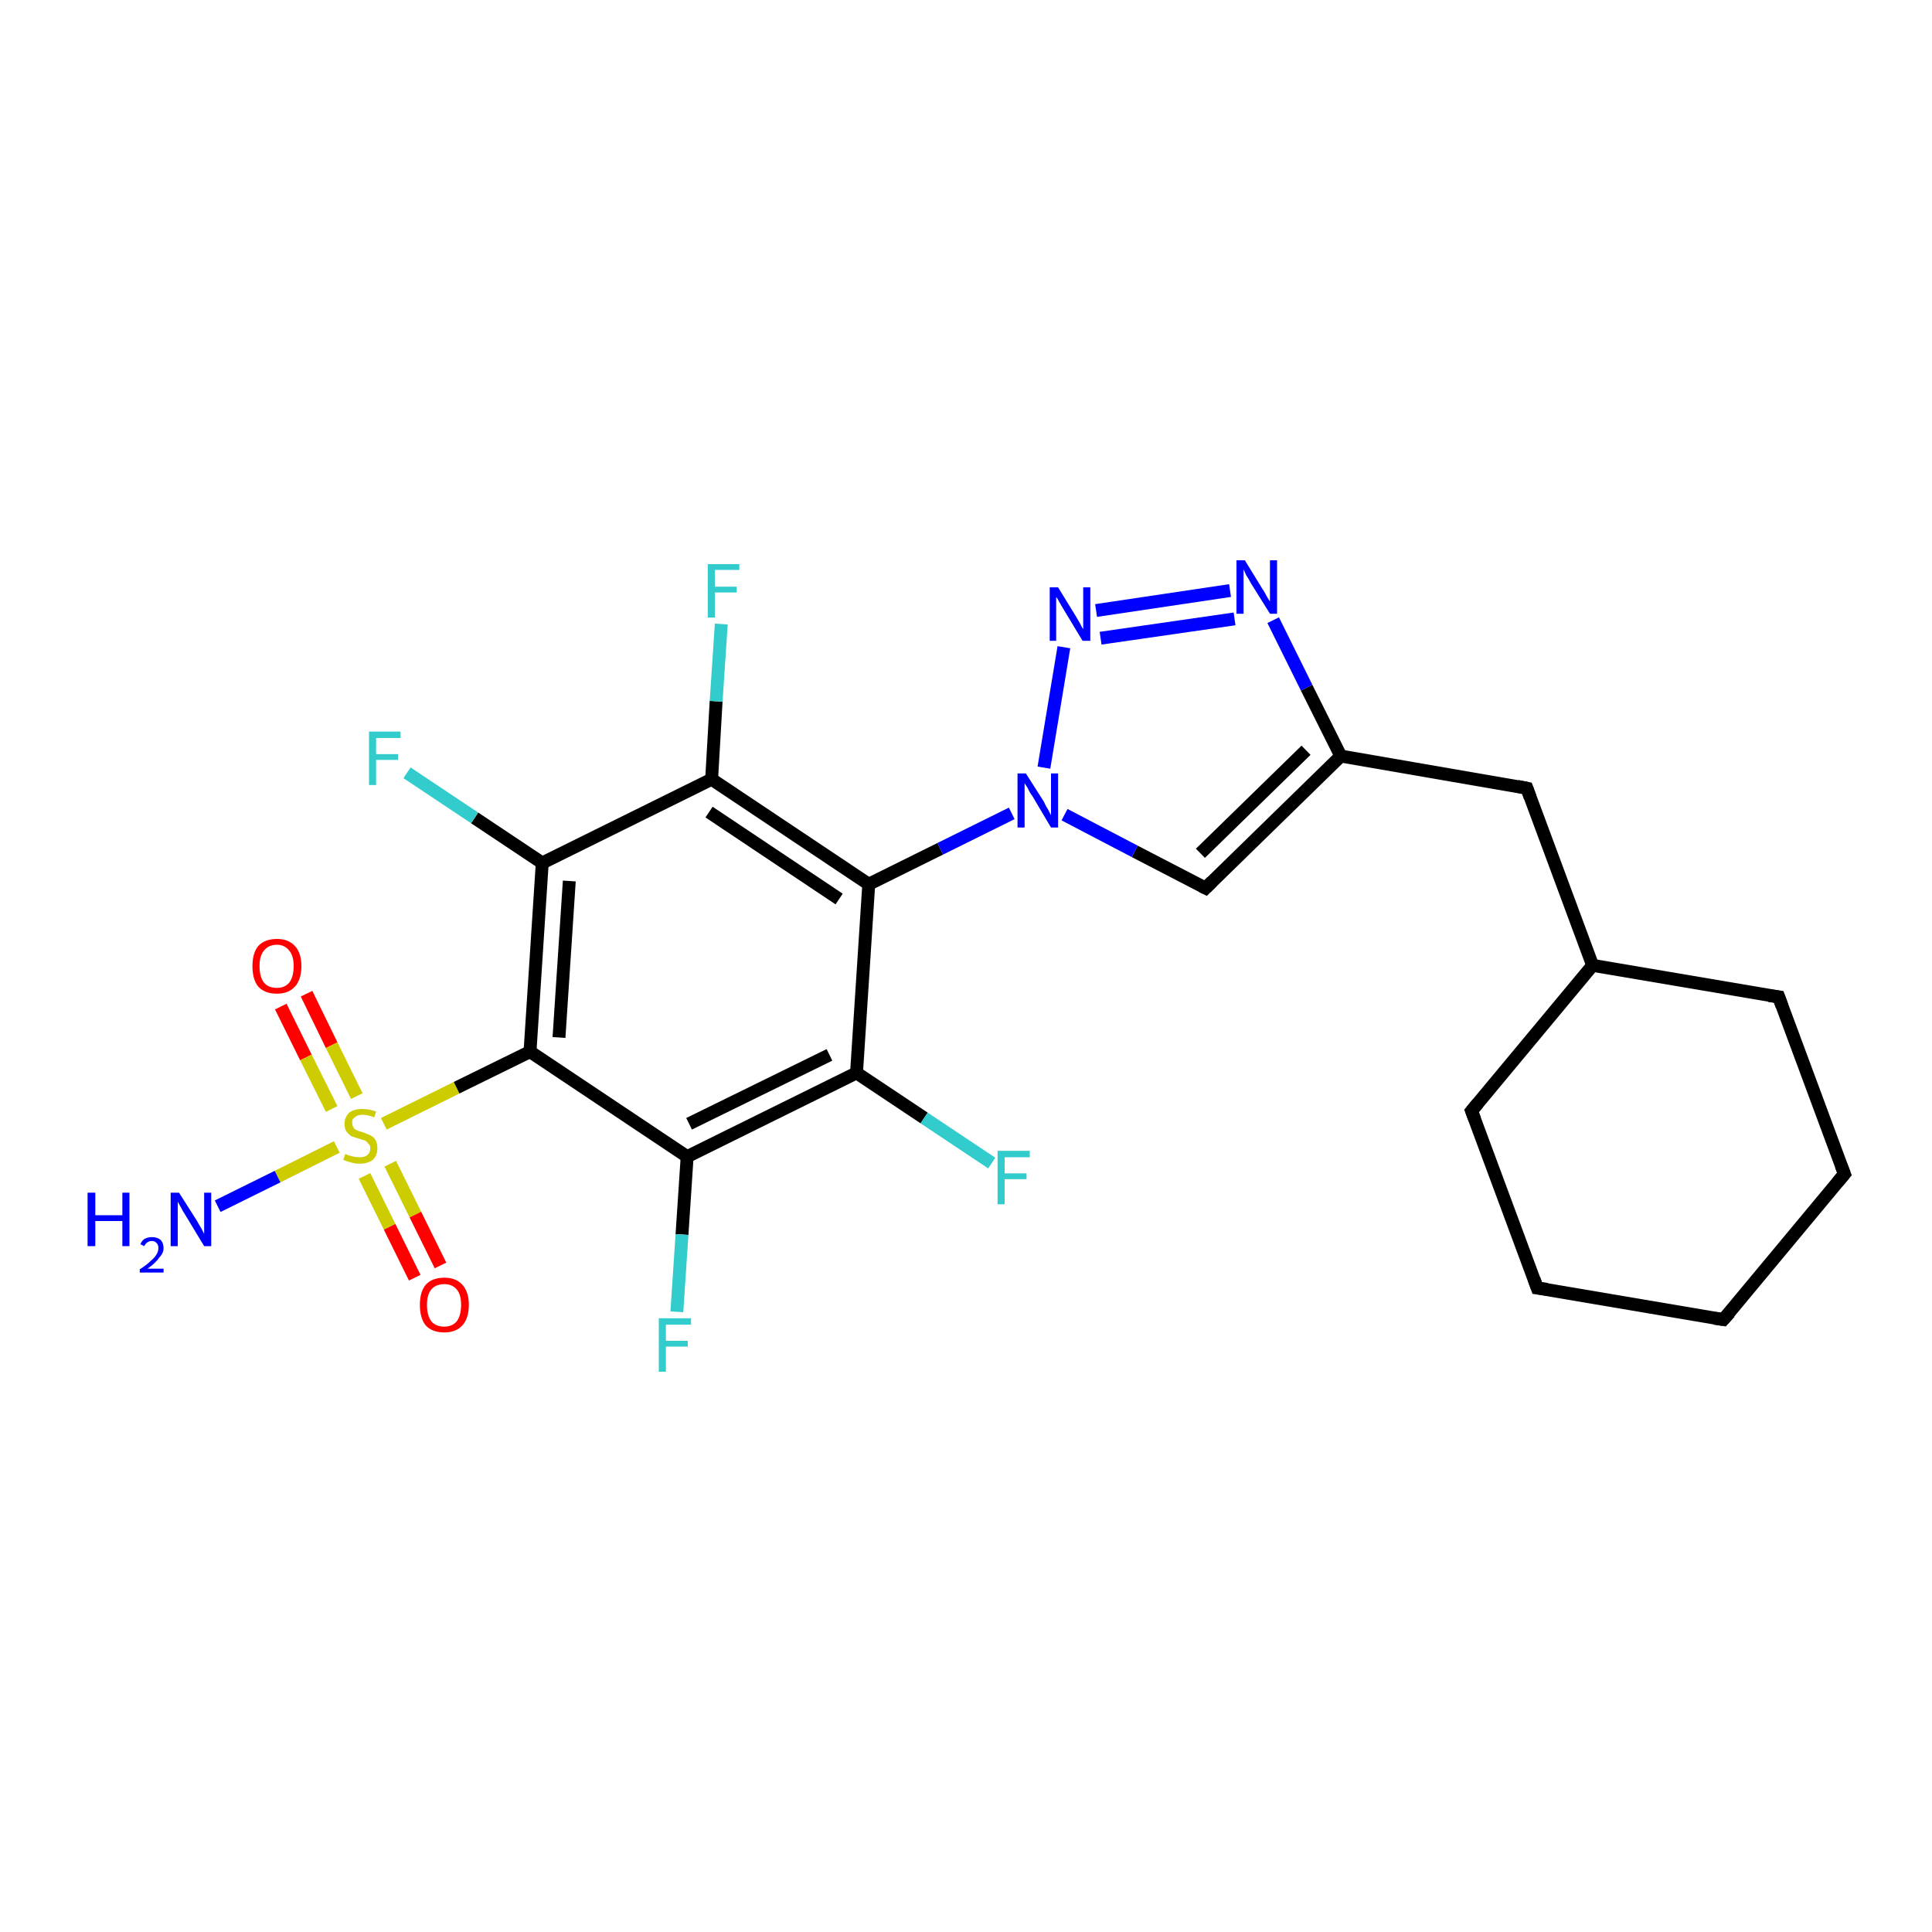 <?xml version='1.0' encoding='iso-8859-1'?>
<svg version='1.1' baseProfile='full'
              xmlns='http://www.w3.org/2000/svg'
                      xmlns:rdkit='http://www.rdkit.org/xml'
                      xmlns:xlink='http://www.w3.org/1999/xlink'
                  xml:space='preserve'
width='300px' height='300px' viewBox='0 0 300 300'>
<!-- END OF HEADER -->
<rect style='opacity:1.0;fill:#FFFFFF;stroke:none' width='300.0' height='300.0' x='0.0' y='0.0'> </rect>
<path class='bond-0 atom-0 atom-1' d='M 47.6,154.3 L 51.5,162.3' style='fill:none;fill-rule:evenodd;stroke:#FF0000;stroke-width:2.0px;stroke-linecap:butt;stroke-linejoin:miter;stroke-opacity:1' />
<path class='bond-0 atom-0 atom-1' d='M 51.5,162.3 L 55.4,170.2' style='fill:none;fill-rule:evenodd;stroke:#CCCC00;stroke-width:2.0px;stroke-linecap:butt;stroke-linejoin:miter;stroke-opacity:1' />
<path class='bond-0 atom-0 atom-1' d='M 43.6,156.3 L 47.5,164.2' style='fill:none;fill-rule:evenodd;stroke:#FF0000;stroke-width:2.0px;stroke-linecap:butt;stroke-linejoin:miter;stroke-opacity:1' />
<path class='bond-0 atom-0 atom-1' d='M 47.5,164.2 L 51.5,172.2' style='fill:none;fill-rule:evenodd;stroke:#CCCC00;stroke-width:2.0px;stroke-linecap:butt;stroke-linejoin:miter;stroke-opacity:1' />
<path class='bond-1 atom-1 atom-2' d='M 56.6,182.6 L 60.5,190.5' style='fill:none;fill-rule:evenodd;stroke:#CCCC00;stroke-width:2.0px;stroke-linecap:butt;stroke-linejoin:miter;stroke-opacity:1' />
<path class='bond-1 atom-1 atom-2' d='M 60.5,190.5 L 64.4,198.4' style='fill:none;fill-rule:evenodd;stroke:#FF0000;stroke-width:2.0px;stroke-linecap:butt;stroke-linejoin:miter;stroke-opacity:1' />
<path class='bond-1 atom-1 atom-2' d='M 60.6,180.7 L 64.5,188.6' style='fill:none;fill-rule:evenodd;stroke:#CCCC00;stroke-width:2.0px;stroke-linecap:butt;stroke-linejoin:miter;stroke-opacity:1' />
<path class='bond-1 atom-1 atom-2' d='M 64.5,188.6 L 68.4,196.5' style='fill:none;fill-rule:evenodd;stroke:#FF0000;stroke-width:2.0px;stroke-linecap:butt;stroke-linejoin:miter;stroke-opacity:1' />
<path class='bond-2 atom-1 atom-3' d='M 59.6,174.5 L 70.9,168.9' style='fill:none;fill-rule:evenodd;stroke:#CCCC00;stroke-width:2.0px;stroke-linecap:butt;stroke-linejoin:miter;stroke-opacity:1' />
<path class='bond-2 atom-1 atom-3' d='M 70.9,168.9 L 82.3,163.3' style='fill:none;fill-rule:evenodd;stroke:#000000;stroke-width:2.0px;stroke-linecap:butt;stroke-linejoin:miter;stroke-opacity:1' />
<path class='bond-3 atom-3 atom-4' d='M 82.3,163.3 L 84.2,134.0' style='fill:none;fill-rule:evenodd;stroke:#000000;stroke-width:2.0px;stroke-linecap:butt;stroke-linejoin:miter;stroke-opacity:1' />
<path class='bond-3 atom-3 atom-4' d='M 86.8,161.1 L 88.4,136.8' style='fill:none;fill-rule:evenodd;stroke:#000000;stroke-width:2.0px;stroke-linecap:butt;stroke-linejoin:miter;stroke-opacity:1' />
<path class='bond-4 atom-4 atom-5' d='M 84.2,134.0 L 73.7,127.0' style='fill:none;fill-rule:evenodd;stroke:#000000;stroke-width:2.0px;stroke-linecap:butt;stroke-linejoin:miter;stroke-opacity:1' />
<path class='bond-4 atom-4 atom-5' d='M 73.7,127.0 L 63.2,120.0' style='fill:none;fill-rule:evenodd;stroke:#33CCCC;stroke-width:2.0px;stroke-linecap:butt;stroke-linejoin:miter;stroke-opacity:1' />
<path class='bond-5 atom-4 atom-6' d='M 84.2,134.0 L 110.5,121.0' style='fill:none;fill-rule:evenodd;stroke:#000000;stroke-width:2.0px;stroke-linecap:butt;stroke-linejoin:miter;stroke-opacity:1' />
<path class='bond-6 atom-6 atom-7' d='M 110.5,121.0 L 111.2,108.9' style='fill:none;fill-rule:evenodd;stroke:#000000;stroke-width:2.0px;stroke-linecap:butt;stroke-linejoin:miter;stroke-opacity:1' />
<path class='bond-6 atom-6 atom-7' d='M 111.2,108.9 L 112.0,96.9' style='fill:none;fill-rule:evenodd;stroke:#33CCCC;stroke-width:2.0px;stroke-linecap:butt;stroke-linejoin:miter;stroke-opacity:1' />
<path class='bond-7 atom-6 atom-8' d='M 110.5,121.0 L 134.9,137.3' style='fill:none;fill-rule:evenodd;stroke:#000000;stroke-width:2.0px;stroke-linecap:butt;stroke-linejoin:miter;stroke-opacity:1' />
<path class='bond-7 atom-6 atom-8' d='M 110.1,126.1 L 130.3,139.6' style='fill:none;fill-rule:evenodd;stroke:#000000;stroke-width:2.0px;stroke-linecap:butt;stroke-linejoin:miter;stroke-opacity:1' />
<path class='bond-8 atom-8 atom-9' d='M 134.9,137.3 L 133.0,166.6' style='fill:none;fill-rule:evenodd;stroke:#000000;stroke-width:2.0px;stroke-linecap:butt;stroke-linejoin:miter;stroke-opacity:1' />
<path class='bond-9 atom-9 atom-10' d='M 133.0,166.6 L 143.5,173.6' style='fill:none;fill-rule:evenodd;stroke:#000000;stroke-width:2.0px;stroke-linecap:butt;stroke-linejoin:miter;stroke-opacity:1' />
<path class='bond-9 atom-9 atom-10' d='M 143.5,173.6 L 154.0,180.6' style='fill:none;fill-rule:evenodd;stroke:#33CCCC;stroke-width:2.0px;stroke-linecap:butt;stroke-linejoin:miter;stroke-opacity:1' />
<path class='bond-10 atom-9 atom-11' d='M 133.0,166.6 L 106.7,179.6' style='fill:none;fill-rule:evenodd;stroke:#000000;stroke-width:2.0px;stroke-linecap:butt;stroke-linejoin:miter;stroke-opacity:1' />
<path class='bond-10 atom-9 atom-11' d='M 128.8,163.8 L 107.0,174.5' style='fill:none;fill-rule:evenodd;stroke:#000000;stroke-width:2.0px;stroke-linecap:butt;stroke-linejoin:miter;stroke-opacity:1' />
<path class='bond-11 atom-11 atom-12' d='M 106.7,179.6 L 105.9,191.7' style='fill:none;fill-rule:evenodd;stroke:#000000;stroke-width:2.0px;stroke-linecap:butt;stroke-linejoin:miter;stroke-opacity:1' />
<path class='bond-11 atom-11 atom-12' d='M 105.9,191.7 L 105.1,203.7' style='fill:none;fill-rule:evenodd;stroke:#33CCCC;stroke-width:2.0px;stroke-linecap:butt;stroke-linejoin:miter;stroke-opacity:1' />
<path class='bond-12 atom-8 atom-13' d='M 134.9,137.3 L 146.0,131.8' style='fill:none;fill-rule:evenodd;stroke:#000000;stroke-width:2.0px;stroke-linecap:butt;stroke-linejoin:miter;stroke-opacity:1' />
<path class='bond-12 atom-8 atom-13' d='M 146.0,131.8 L 157.1,126.3' style='fill:none;fill-rule:evenodd;stroke:#0000FF;stroke-width:2.0px;stroke-linecap:butt;stroke-linejoin:miter;stroke-opacity:1' />
<path class='bond-13 atom-13 atom-14' d='M 162.1,119.2 L 165.2,100.5' style='fill:none;fill-rule:evenodd;stroke:#0000FF;stroke-width:2.0px;stroke-linecap:butt;stroke-linejoin:miter;stroke-opacity:1' />
<path class='bond-14 atom-14 atom-15' d='M 170.2,94.8 L 191.0,91.7' style='fill:none;fill-rule:evenodd;stroke:#0000FF;stroke-width:2.0px;stroke-linecap:butt;stroke-linejoin:miter;stroke-opacity:1' />
<path class='bond-14 atom-14 atom-15' d='M 170.9,99.1 L 191.7,96.1' style='fill:none;fill-rule:evenodd;stroke:#0000FF;stroke-width:2.0px;stroke-linecap:butt;stroke-linejoin:miter;stroke-opacity:1' />
<path class='bond-15 atom-15 atom-16' d='M 197.7,96.3 L 202.9,106.8' style='fill:none;fill-rule:evenodd;stroke:#0000FF;stroke-width:2.0px;stroke-linecap:butt;stroke-linejoin:miter;stroke-opacity:1' />
<path class='bond-15 atom-15 atom-16' d='M 202.9,106.8 L 208.2,117.4' style='fill:none;fill-rule:evenodd;stroke:#000000;stroke-width:2.0px;stroke-linecap:butt;stroke-linejoin:miter;stroke-opacity:1' />
<path class='bond-16 atom-16 atom-17' d='M 208.2,117.4 L 187.2,137.9' style='fill:none;fill-rule:evenodd;stroke:#000000;stroke-width:2.0px;stroke-linecap:butt;stroke-linejoin:miter;stroke-opacity:1' />
<path class='bond-16 atom-16 atom-17' d='M 202.8,116.5 L 186.4,132.5' style='fill:none;fill-rule:evenodd;stroke:#000000;stroke-width:2.0px;stroke-linecap:butt;stroke-linejoin:miter;stroke-opacity:1' />
<path class='bond-17 atom-16 atom-18' d='M 208.2,117.4 L 237.1,122.4' style='fill:none;fill-rule:evenodd;stroke:#000000;stroke-width:2.0px;stroke-linecap:butt;stroke-linejoin:miter;stroke-opacity:1' />
<path class='bond-18 atom-18 atom-19' d='M 237.1,122.4 L 247.3,149.9' style='fill:none;fill-rule:evenodd;stroke:#000000;stroke-width:2.0px;stroke-linecap:butt;stroke-linejoin:miter;stroke-opacity:1' />
<path class='bond-19 atom-19 atom-20' d='M 247.3,149.9 L 228.5,172.5' style='fill:none;fill-rule:evenodd;stroke:#000000;stroke-width:2.0px;stroke-linecap:butt;stroke-linejoin:miter;stroke-opacity:1' />
<path class='bond-20 atom-20 atom-21' d='M 228.5,172.5 L 238.7,200.0' style='fill:none;fill-rule:evenodd;stroke:#000000;stroke-width:2.0px;stroke-linecap:butt;stroke-linejoin:miter;stroke-opacity:1' />
<path class='bond-21 atom-21 atom-22' d='M 238.7,200.0 L 267.6,204.9' style='fill:none;fill-rule:evenodd;stroke:#000000;stroke-width:2.0px;stroke-linecap:butt;stroke-linejoin:miter;stroke-opacity:1' />
<path class='bond-22 atom-22 atom-23' d='M 267.6,204.9 L 286.4,182.3' style='fill:none;fill-rule:evenodd;stroke:#000000;stroke-width:2.0px;stroke-linecap:butt;stroke-linejoin:miter;stroke-opacity:1' />
<path class='bond-23 atom-23 atom-24' d='M 286.4,182.3 L 276.2,154.8' style='fill:none;fill-rule:evenodd;stroke:#000000;stroke-width:2.0px;stroke-linecap:butt;stroke-linejoin:miter;stroke-opacity:1' />
<path class='bond-24 atom-1 atom-25' d='M 52.3,178.1 L 43.1,182.7' style='fill:none;fill-rule:evenodd;stroke:#CCCC00;stroke-width:2.0px;stroke-linecap:butt;stroke-linejoin:miter;stroke-opacity:1' />
<path class='bond-24 atom-1 atom-25' d='M 43.1,182.7 L 33.8,187.3' style='fill:none;fill-rule:evenodd;stroke:#0000FF;stroke-width:2.0px;stroke-linecap:butt;stroke-linejoin:miter;stroke-opacity:1' />
<path class='bond-25 atom-11 atom-3' d='M 106.7,179.6 L 82.3,163.3' style='fill:none;fill-rule:evenodd;stroke:#000000;stroke-width:2.0px;stroke-linecap:butt;stroke-linejoin:miter;stroke-opacity:1' />
<path class='bond-26 atom-17 atom-13' d='M 187.2,137.9 L 176.2,132.2' style='fill:none;fill-rule:evenodd;stroke:#000000;stroke-width:2.0px;stroke-linecap:butt;stroke-linejoin:miter;stroke-opacity:1' />
<path class='bond-26 atom-17 atom-13' d='M 176.2,132.2 L 165.3,126.5' style='fill:none;fill-rule:evenodd;stroke:#0000FF;stroke-width:2.0px;stroke-linecap:butt;stroke-linejoin:miter;stroke-opacity:1' />
<path class='bond-27 atom-24 atom-19' d='M 276.2,154.8 L 247.3,149.9' style='fill:none;fill-rule:evenodd;stroke:#000000;stroke-width:2.0px;stroke-linecap:butt;stroke-linejoin:miter;stroke-opacity:1' />
<path d='M 188.2,136.9 L 187.2,137.9 L 186.6,137.6' style='fill:none;stroke:#000000;stroke-width:2.0px;stroke-linecap:butt;stroke-linejoin:miter;stroke-opacity:1;' />
<path d='M 235.6,122.1 L 237.1,122.4 L 237.6,123.8' style='fill:none;stroke:#000000;stroke-width:2.0px;stroke-linecap:butt;stroke-linejoin:miter;stroke-opacity:1;' />
<path d='M 229.5,171.3 L 228.5,172.5 L 229.0,173.8' style='fill:none;stroke:#000000;stroke-width:2.0px;stroke-linecap:butt;stroke-linejoin:miter;stroke-opacity:1;' />
<path d='M 238.2,198.6 L 238.7,200.0 L 240.2,200.2' style='fill:none;stroke:#000000;stroke-width:2.0px;stroke-linecap:butt;stroke-linejoin:miter;stroke-opacity:1;' />
<path d='M 266.2,204.7 L 267.6,204.9 L 268.6,203.8' style='fill:none;stroke:#000000;stroke-width:2.0px;stroke-linecap:butt;stroke-linejoin:miter;stroke-opacity:1;' />
<path d='M 285.4,183.5 L 286.4,182.3 L 285.9,181.0' style='fill:none;stroke:#000000;stroke-width:2.0px;stroke-linecap:butt;stroke-linejoin:miter;stroke-opacity:1;' />
<path d='M 276.7,156.2 L 276.2,154.8 L 274.7,154.6' style='fill:none;stroke:#000000;stroke-width:2.0px;stroke-linecap:butt;stroke-linejoin:miter;stroke-opacity:1;' />
<path class='atom-0' d='M 39.2 150.0
Q 39.2 148.0, 40.1 146.9
Q 41.1 145.8, 43.0 145.8
Q 44.8 145.8, 45.8 146.9
Q 46.8 148.0, 46.8 150.0
Q 46.8 152.1, 45.8 153.2
Q 44.8 154.3, 43.0 154.3
Q 41.1 154.3, 40.1 153.2
Q 39.2 152.1, 39.2 150.0
M 43.0 153.4
Q 44.2 153.4, 44.9 152.6
Q 45.6 151.7, 45.6 150.0
Q 45.6 148.4, 44.9 147.6
Q 44.2 146.7, 43.0 146.7
Q 41.7 146.7, 41.0 147.6
Q 40.3 148.4, 40.3 150.0
Q 40.3 151.7, 41.0 152.6
Q 41.7 153.4, 43.0 153.4
' fill='#FF0000'/>
<path class='atom-1' d='M 53.6 179.2
Q 53.7 179.2, 54.1 179.4
Q 54.5 179.5, 54.9 179.6
Q 55.4 179.7, 55.8 179.7
Q 56.6 179.7, 57.0 179.4
Q 57.5 179.0, 57.5 178.3
Q 57.5 177.8, 57.2 177.6
Q 57.0 177.3, 56.7 177.1
Q 56.3 177.0, 55.7 176.8
Q 55.0 176.6, 54.5 176.4
Q 54.1 176.1, 53.8 175.7
Q 53.5 175.3, 53.5 174.5
Q 53.5 173.5, 54.2 172.8
Q 54.9 172.2, 56.3 172.2
Q 57.3 172.2, 58.4 172.6
L 58.1 173.5
Q 57.1 173.1, 56.3 173.1
Q 55.5 173.1, 55.1 173.5
Q 54.6 173.8, 54.7 174.4
Q 54.7 174.8, 54.9 175.1
Q 55.1 175.4, 55.4 175.5
Q 55.8 175.7, 56.3 175.8
Q 57.1 176.1, 57.5 176.3
Q 58.0 176.5, 58.3 177.0
Q 58.6 177.5, 58.6 178.3
Q 58.6 179.4, 57.9 180.1
Q 57.1 180.7, 55.8 180.7
Q 55.1 180.7, 54.5 180.5
Q 54.0 180.4, 53.3 180.1
L 53.6 179.2
' fill='#CCCC00'/>
<path class='atom-2' d='M 65.2 202.6
Q 65.2 200.6, 66.1 199.5
Q 67.1 198.4, 69.0 198.4
Q 70.8 198.4, 71.8 199.5
Q 72.8 200.6, 72.8 202.6
Q 72.8 204.7, 71.8 205.8
Q 70.8 206.9, 69.0 206.9
Q 67.1 206.9, 66.1 205.8
Q 65.2 204.7, 65.2 202.6
M 69.0 206.0
Q 70.2 206.0, 70.9 205.2
Q 71.6 204.3, 71.6 202.6
Q 71.6 201.0, 70.9 200.2
Q 70.2 199.4, 69.0 199.4
Q 67.7 199.4, 67.0 200.2
Q 66.3 201.0, 66.3 202.6
Q 66.3 204.3, 67.0 205.2
Q 67.7 206.0, 69.0 206.0
' fill='#FF0000'/>
<path class='atom-5' d='M 57.3 113.6
L 62.2 113.6
L 62.2 114.6
L 58.4 114.6
L 58.4 117.1
L 61.8 117.1
L 61.8 118.0
L 58.4 118.0
L 58.4 121.9
L 57.3 121.9
L 57.3 113.6
' fill='#33CCCC'/>
<path class='atom-7' d='M 109.9 87.6
L 114.8 87.6
L 114.8 88.5
L 111.0 88.5
L 111.0 91.1
L 114.4 91.1
L 114.4 92.0
L 111.0 92.0
L 111.0 95.9
L 109.9 95.9
L 109.9 87.6
' fill='#33CCCC'/>
<path class='atom-10' d='M 154.9 178.7
L 159.9 178.7
L 159.9 179.7
L 156.0 179.7
L 156.0 182.2
L 159.4 182.2
L 159.4 183.1
L 156.0 183.1
L 156.0 187.0
L 154.9 187.0
L 154.9 178.7
' fill='#33CCCC'/>
<path class='atom-12' d='M 102.3 204.7
L 107.3 204.7
L 107.3 205.7
L 103.4 205.7
L 103.4 208.2
L 106.8 208.2
L 106.8 209.1
L 103.4 209.1
L 103.4 213.0
L 102.3 213.0
L 102.3 204.7
' fill='#33CCCC'/>
<path class='atom-13' d='M 159.3 120.1
L 162.1 124.5
Q 162.3 125.0, 162.8 125.8
Q 163.2 126.6, 163.2 126.6
L 163.2 120.1
L 164.3 120.1
L 164.3 128.5
L 163.2 128.5
L 160.3 123.6
Q 159.9 123.1, 159.6 122.4
Q 159.2 121.8, 159.1 121.6
L 159.1 128.5
L 158.0 128.5
L 158.0 120.1
L 159.3 120.1
' fill='#0000FF'/>
<path class='atom-14' d='M 164.3 91.2
L 167.0 95.6
Q 167.3 96.1, 167.7 96.8
Q 168.1 97.6, 168.2 97.7
L 168.2 91.2
L 169.3 91.2
L 169.3 99.5
L 168.1 99.5
L 165.2 94.7
Q 164.9 94.2, 164.5 93.5
Q 164.2 92.9, 164.0 92.7
L 164.0 99.5
L 163.0 99.5
L 163.0 91.2
L 164.3 91.2
' fill='#0000FF'/>
<path class='atom-15' d='M 193.3 87.0
L 196.0 91.4
Q 196.3 91.8, 196.7 92.6
Q 197.2 93.4, 197.2 93.4
L 197.2 87.0
L 198.3 87.0
L 198.3 95.3
L 197.2 95.3
L 194.2 90.5
Q 193.9 89.9, 193.5 89.3
Q 193.2 88.6, 193.1 88.4
L 193.1 95.3
L 192.0 95.3
L 192.0 87.0
L 193.3 87.0
' fill='#0000FF'/>
<path class='atom-25' d='M 13.6 185.2
L 14.8 185.2
L 14.8 188.7
L 19.0 188.7
L 19.0 185.2
L 20.1 185.2
L 20.1 193.5
L 19.0 193.5
L 19.0 189.6
L 14.8 189.6
L 14.8 193.5
L 13.6 193.5
L 13.6 185.2
' fill='#0000FF'/>
<path class='atom-25' d='M 21.8 193.2
Q 22.0 192.7, 22.4 192.4
Q 22.9 192.1, 23.6 192.1
Q 24.4 192.1, 24.9 192.5
Q 25.4 193.0, 25.4 193.8
Q 25.4 194.6, 24.7 195.3
Q 24.2 196.1, 22.9 197.0
L 25.4 197.0
L 25.4 197.6
L 21.7 197.6
L 21.7 197.1
Q 22.8 196.4, 23.4 195.8
Q 24.0 195.3, 24.3 194.8
Q 24.6 194.3, 24.6 193.8
Q 24.6 193.3, 24.3 193.0
Q 24.0 192.7, 23.6 192.7
Q 23.2 192.7, 22.9 192.9
Q 22.6 193.1, 22.4 193.5
L 21.8 193.2
' fill='#0000FF'/>
<path class='atom-25' d='M 27.8 185.2
L 30.6 189.6
Q 30.8 190.0, 31.3 190.8
Q 31.7 191.6, 31.7 191.6
L 31.7 185.2
L 32.8 185.2
L 32.8 193.5
L 31.7 193.5
L 28.8 188.7
Q 28.4 188.1, 28.1 187.5
Q 27.7 186.8, 27.6 186.6
L 27.6 193.5
L 26.5 193.5
L 26.5 185.2
L 27.8 185.2
' fill='#0000FF'/>
</svg>
